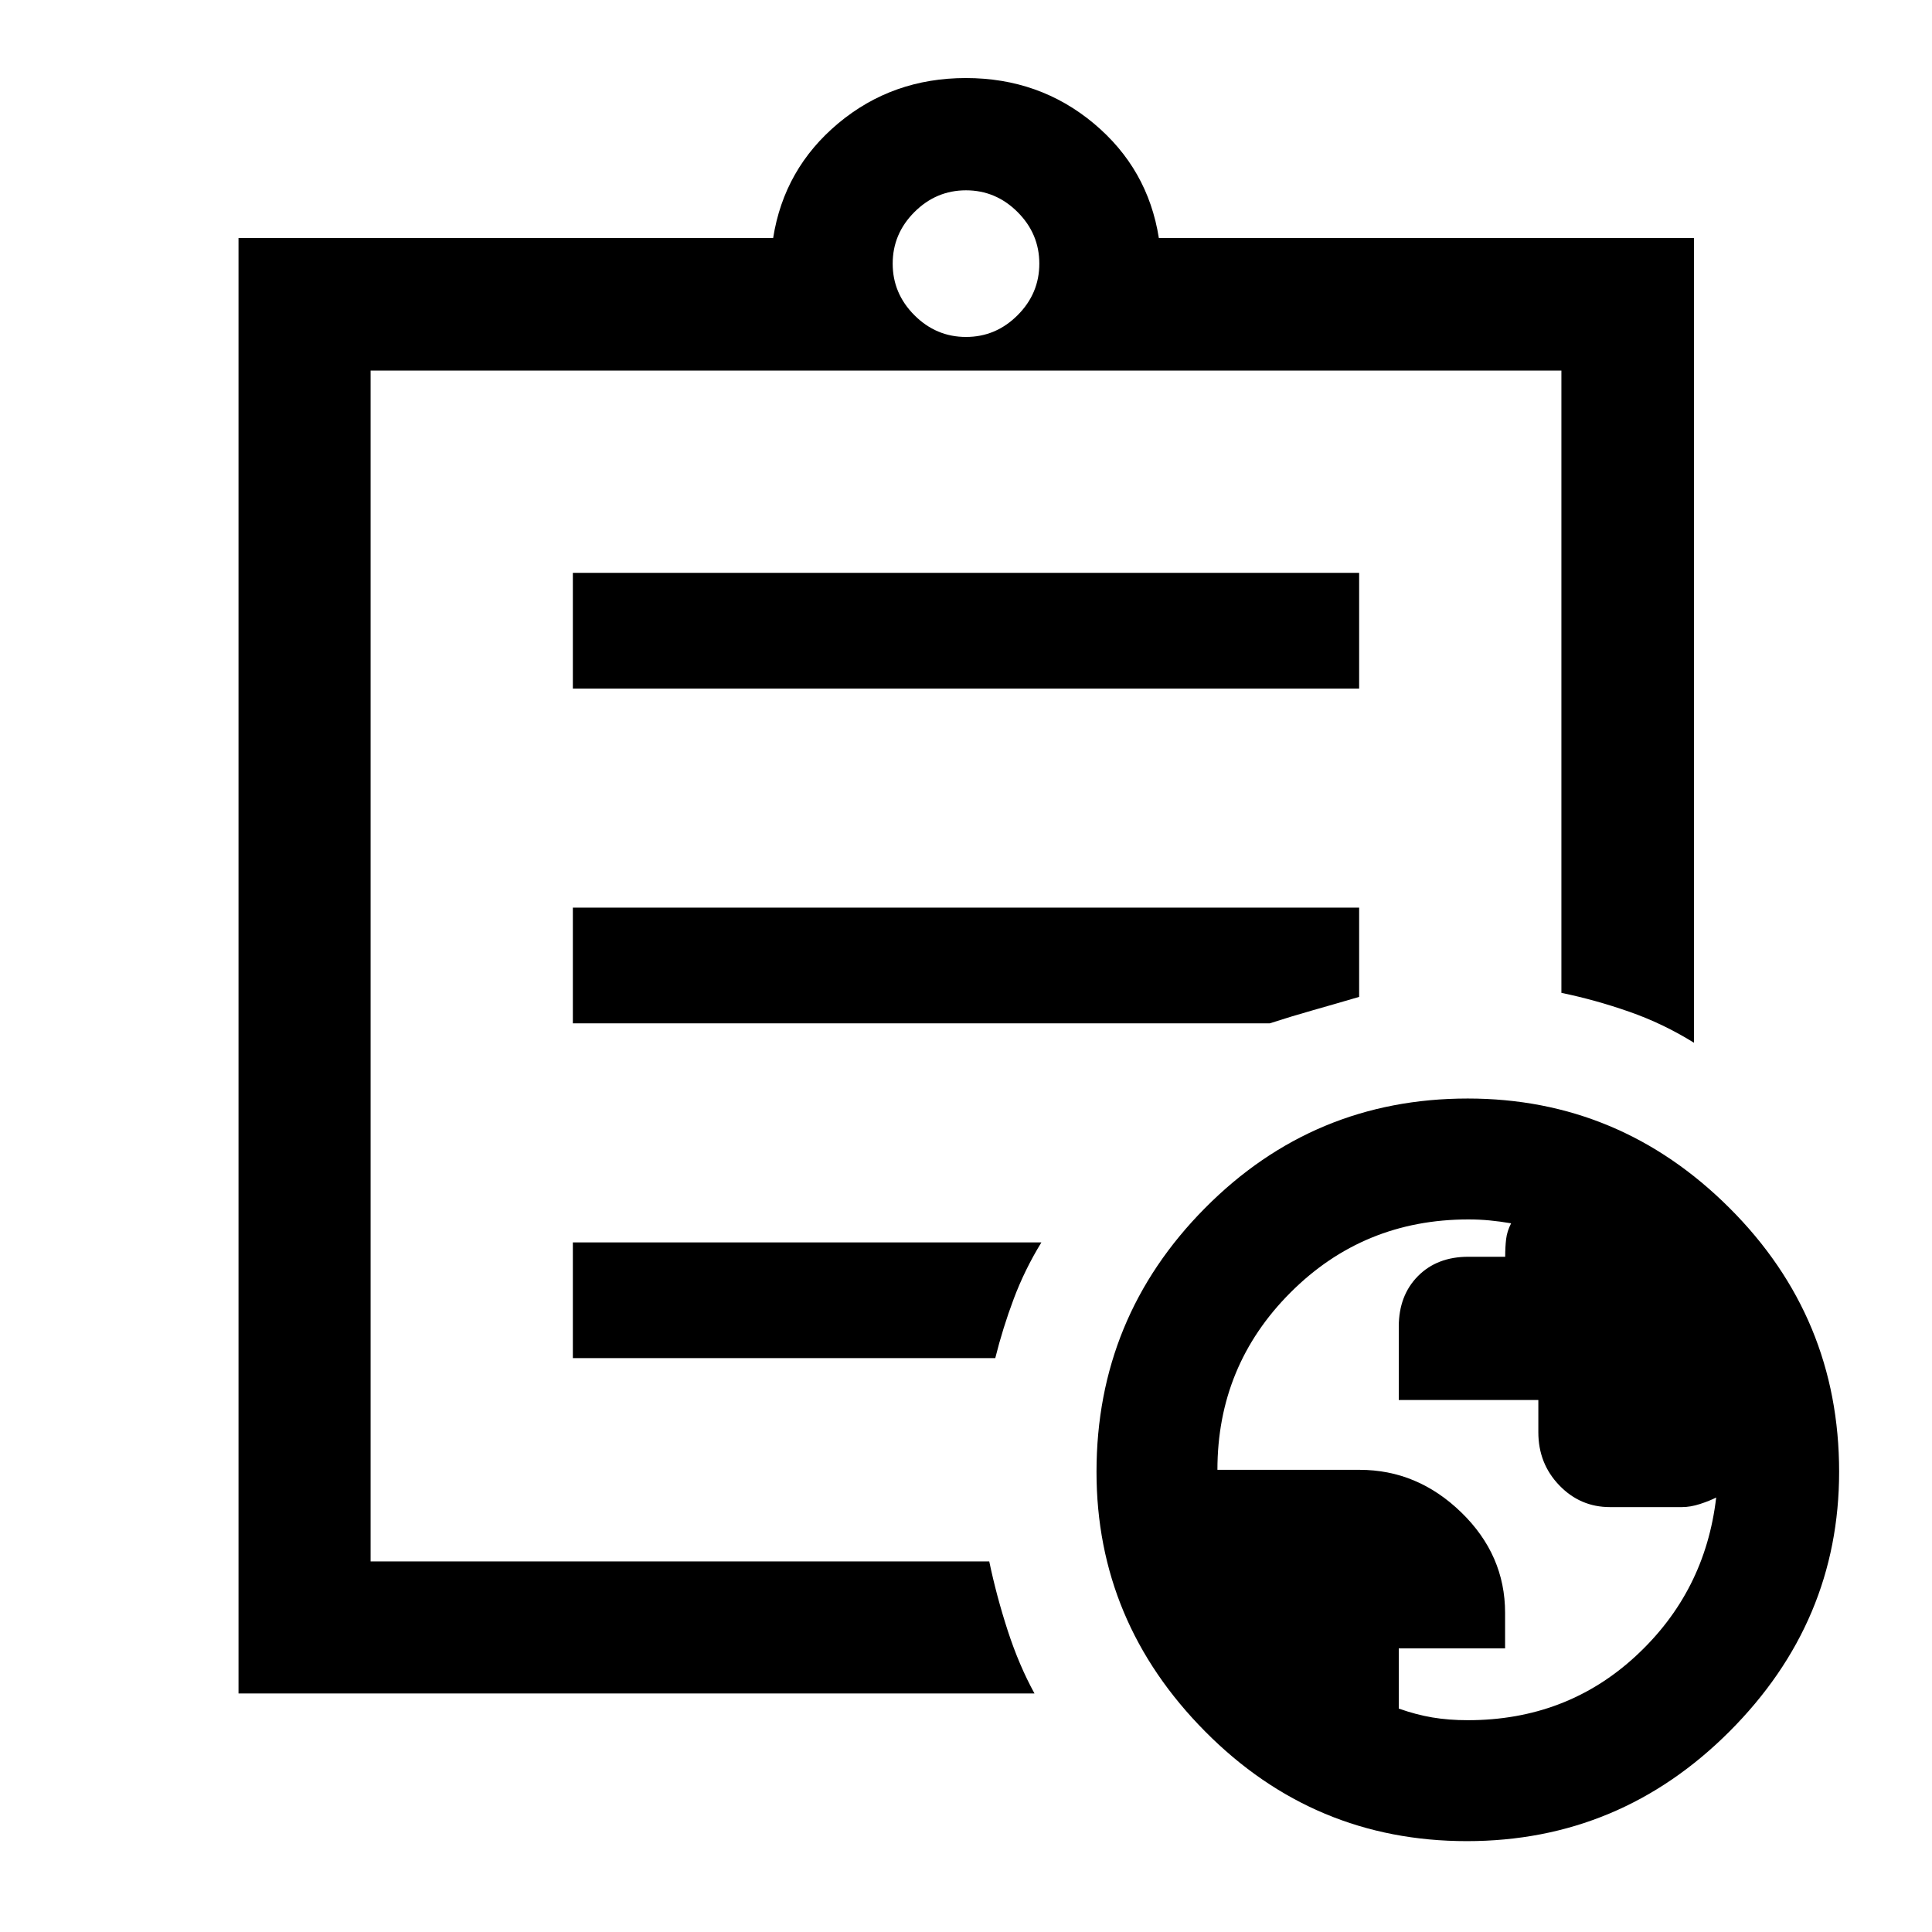 <svg xmlns="http://www.w3.org/2000/svg" height="48" viewBox="0 -960 960 960" width="48"><path d="M729.3-105.24q49 0 83.5-31.87 34.51-31.87 39.96-78.78-3.24 1.66-8 3.21t-9.02 1.55h-35.76q-14.78 0-25.18-10.82-10.41-10.81-10.41-26.38v-16.02h-69.35v-36.43q0-15.48 9.51-25.11 9.52-9.63 25.07-9.63h18.3q0-4.9.47-8.82.47-3.91 2.48-7.8-5.61-.96-10.68-1.44-5.07-.49-10.52-.49-52.15 0-88.44 36.33-36.3 36.33-36.3 88.09h70.65q28.72 0 50.51 21.14 21.78 21.15 21.78 49.91v17.68h-52.83v29.9q8.53 3.03 16.67 4.41 8.15 1.37 17.59 1.37Zm-610.78-13.28v-723.2h265.65q5.44-34.5 32.35-57t63.43-22.5q36.51 0 63.47 22.5 26.97 22.5 32.41 57h265.89v399.85q-15.27-9.5-32.13-15.4-16.85-5.9-33.74-9.38v-309.2h-591.7v591.7h307.4q3.58 17.15 9.18 34.39 5.61 17.23 13.31 31.24H118.52Zm65.63-109.12v43.49-591.7 309.16V-470.41-227.64Zm100.5-57.51h209.89q3.74-15 9.19-29.5 5.45-14.5 13.73-28H284.65v57.5Zm0-166.35h346.26q11.05-3.57 21.34-6.48 10.29-2.91 23.1-6.67V-509h-390.7v57.5Zm0-166.35h390.7v-57.5h-390.7v57.5ZM480-792.57q14.83 0 25.63-10.8 10.8-10.8 10.8-25.63 0-14.83-10.8-25.63-10.8-10.8-25.63-10.8-14.83 0-25.63 10.8-10.8 10.8-10.8 25.63 0 14.83 10.8 25.63 10.8 10.8 25.63 10.8ZM728.88-45.15q-76.03 0-130.03-54.47-54-54.46-54-129 0-76.73 53.95-131.13 53.96-54.4 130.51-54.4 75.54 0 130.04 54.37 54.5 54.36 54.5 131.09 0 74.54-54.47 129.04-54.47 54.5-130.5 54.5Z"/></svg>